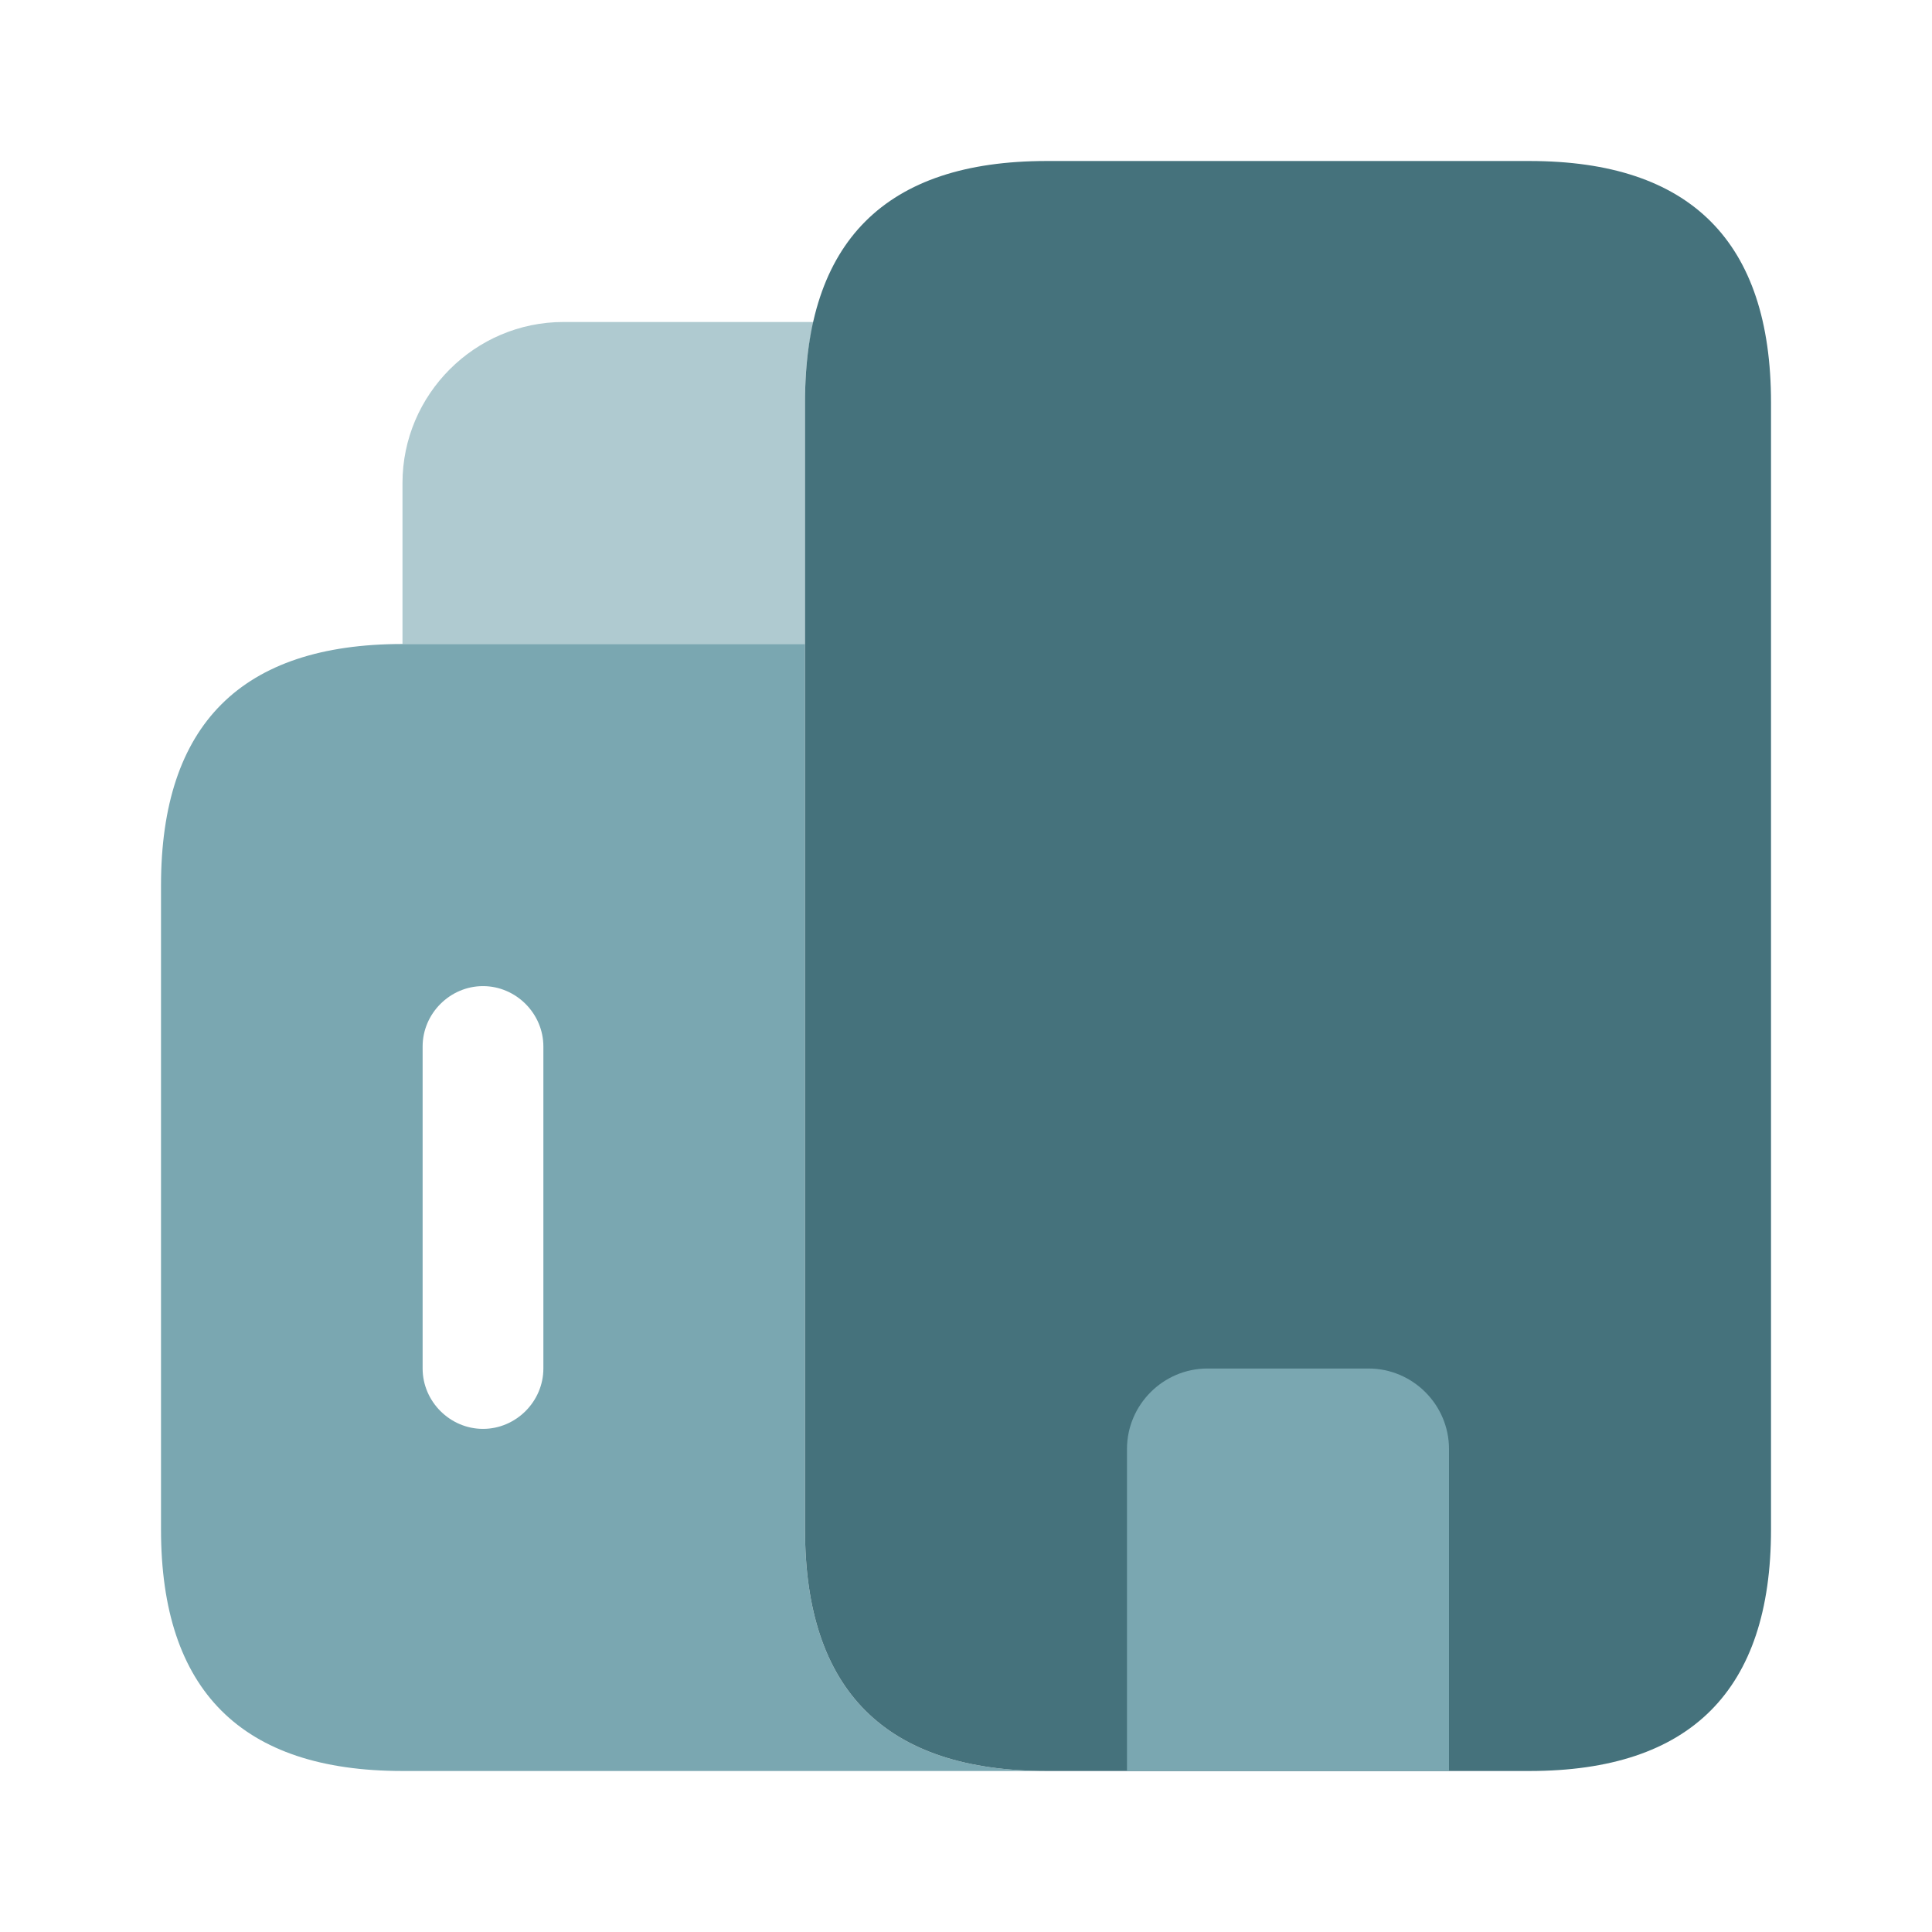 <svg width="92" height="92" viewBox="0 0 92 92" fill="none" xmlns="http://www.w3.org/2000/svg">
<path opacity="0.6" d="M38.755 15.333C38.448 16.483 38.333 17.748 38.333 19.167V30.667H19.166V23C19.166 18.783 22.616 15.333 26.833 15.333H38.755Z" fill="#7AA7B1"/>
<path d="M38.333 72.833V30.667H19.166C11.5 30.667 7.667 34.5 7.667 42.167V72.833C7.667 80.5 11.5 84.333 19.166 84.333H49.833C42.166 84.333 38.333 80.5 38.333 72.833ZM25.875 65.167C25.875 66.738 24.572 68.042 23 68.042C21.428 68.042 20.125 66.738 20.125 65.167V49.833C20.125 48.262 21.428 46.958 23 46.958C24.572 46.958 25.875 48.262 25.875 49.833V65.167Z" fill="#7AA7B1"/>
<path d="M53.667 84.333H49.834C42.167 84.333 38.334 80.5 38.334 72.833V19.167C38.334 11.5 42.167 7.667 49.834 7.667H72.834C80.5 7.667 84.334 11.5 84.334 19.167V72.833C84.334 80.5 80.5 84.333 72.834 84.333H69" fill="#45727C"/>
<path d="M69 69V84.333H53.666V69C53.666 66.892 55.392 65.167 57.5 65.167H65.166C67.275 65.167 69 66.892 69 69Z" fill="#7AA7B1"/>
</svg>
